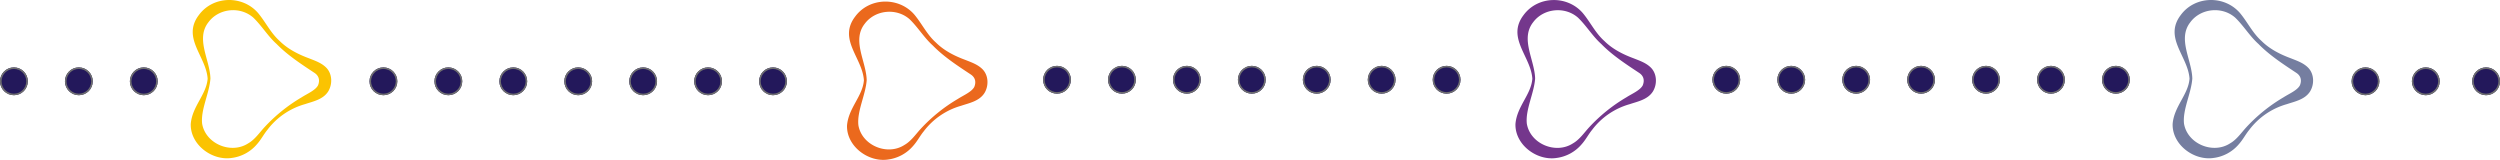 <?xml version="1.0" encoding="UTF-8" standalone="no"?>
<svg
   width="1617.051"
   height="103.404"
   viewBox="0 0 1617.051 103.404"
   version="1.1"
   id="svg58"
   xmlns="http://www.w3.org/2000/svg"
   xmlns:svg="http://www.w3.org/2000/svg">
  <defs
     id="defs1" />
  <path
     id="Path_212"
     data-name="Path 212"
     d="m 1431.591,102.186 a 25.654,25.654 0 0 0 16.456,-8.808 c 2.629,-2.887 4.42,-6.451 6.838,-9.406 a 46.055,46.055 0 0 1 24.308,-16.609 c 5.272,-1.766 11.71,-2.988 15.029,-8.239 2.813,-4.624 2.674,-11.192 -1.143,-15.216 -3.132,-3.25 -7.409,-4.63 -11.169,-6.146 -7.021,-2.597 -13.768,-5.963 -19.13,-11.292 -5.811,-5.168 -9.07,-12.272 -14.021,-18.157 -10.041,-11.475 -28.951,-11.112 -38.16,1.352 -11.297,14.745 4.689,26.73 5.63,41.242 -0.813,10.353 -9.99,17.828 -10.927,29.271 -0.367,13.325 13.639,23.778 26.289,22.01 m -18.928,-22.217 c -0.995,-9.092 4.7,-19.656 5.364,-29.162 -0.26,-12.074 -9.754,-25.641 -1.276,-36.442 6.717,-9.071 20.573,-10.424 29.027,-2.953 5.361,5.134 9.437,12.024 15.069,17.05 7.067,7.244 16.091,13.127 24.43,18.636 3.05,1.989 3.647,4.952 2.332,8.142 -1.724,3.215 -7.049,5.425 -10.456,7.628 a 105.718,105.718 0 0 0 -24.198,19.464 c -3.277,3.572 -6.202,7.933 -10.444,10.365 -11.085,7.259 -27.667,0.345 -29.846,-12.728"
     fill="#757ea0" />
  <path
     id="Path_213"
     data-name="Path 213"
     d="m 1006.515,102.207 a 25.654,25.654 0 0 0 16.456,-8.808 c 2.629,-2.887 4.42,-6.451 6.838,-9.406 a 46.055,46.055 0 0 1 24.308,-16.609 c 5.272,-1.766 11.71,-2.988 15.029,-8.239 2.813,-4.624 2.674,-11.192 -1.143,-15.216 -3.132,-3.25 -7.409,-4.63 -11.169,-6.146 -7.021,-2.597 -13.768,-5.963 -19.13,-11.292 -5.811,-5.168 -9.07,-12.272 -14.021,-18.157 -10.041,-11.475 -28.95,-11.112 -38.16,1.352 -11.297,14.745 4.689,26.73 5.63,41.242 -0.813,10.353 -9.99,17.828 -10.927,29.271 -0.367,13.325 13.639,23.778 26.289,22.01 M 987.587,79.992 c -0.994,-9.092 4.7,-19.656 5.364,-29.162 -0.26,-12.074 -9.754,-25.641 -1.276,-36.442 6.717,-9.071 20.573,-10.424 29.027,-2.953 5.361,5.134 9.437,12.024 15.069,17.05 7.067,7.244 16.091,13.127 24.43,18.636 3.05,1.989 3.647,4.952 2.332,8.142 -1.724,3.215 -7.049,5.425 -10.456,7.628 a 105.718,105.718 0 0 0 -24.198,19.464 c -3.277,3.572 -6.202,7.933 -10.444,10.365 -11.085,7.259 -27.667,0.345 -29.846,-12.728"
     fill="#74378c" />
  <path
     id="Path_214"
     data-name="Path 214"
     d="m 574.156,103.207 a 25.654,25.654 0 0 0 16.456,-8.808 c 2.629,-2.887 4.42,-6.451 6.838,-9.406 A 46.055,46.055 0 0 1 621.758,68.384 c 5.272,-1.766 11.71,-2.988 15.029,-8.239 2.813,-4.624 2.674,-11.192 -1.143,-15.216 -3.132,-3.25 -7.409,-4.63 -11.169,-6.146 -7.021,-2.597 -13.768,-5.963 -19.13,-11.292 -5.811,-5.168 -9.07,-12.272 -14.021,-18.157 -10.041,-11.475 -28.95,-11.112 -38.16,1.352 -11.297,14.745 4.689,26.73 5.63,41.242 -0.813,10.353 -9.99,17.828 -10.927,29.271 -0.367,13.325 13.639,23.778 26.289,22.01 M 555.228,80.992 c -0.994,-9.092 4.7,-19.656 5.364,-29.162 -0.26,-12.074 -9.754,-25.641 -1.276,-36.442 6.717,-9.071 20.573,-10.424 29.027,-2.953 5.361,5.134 9.437,12.024 15.069,17.05 7.067,7.244 16.091,13.127 24.429,18.636 3.05,1.989 3.647,4.952 2.332,8.142 -1.724,3.215 -7.049,5.425 -10.456,7.628 A 105.718,105.718 0 0 0 595.519,83.354 c -3.277,3.572 -6.202,7.933 -10.444,10.365 -11.085,7.259 -27.667,0.345 -29.846,-12.728"
     fill="#eb691d" />
  <path
     id="Path_215"
     data-name="Path 215"
     d="m 149.671,102.186 a 25.654,25.654 0 0 0 16.456,-8.808 c 2.629,-2.887 4.42,-6.451 6.838,-9.406 a 46.055,46.055 0 0 1 24.308,-16.609 c 5.272,-1.766 11.71,-2.988 15.029,-8.239 2.813,-4.624 2.674,-11.192 -1.143,-15.216 -3.132,-3.25 -7.409,-4.63 -11.169,-6.146 -7.021,-2.597 -13.768,-5.963 -19.13,-11.292 -5.811,-5.168 -9.07,-12.272 -14.021,-18.157 -10.041,-11.475 -28.95,-11.112 -38.16,1.352 -11.297,14.745 4.689,26.73 5.63,41.242 -0.813,10.353 -9.99,17.828 -10.927,29.271 -0.367,13.325 13.639,23.778 26.289,22.01 M 130.743,79.971 c -0.994,-9.092 4.7,-19.656 5.364,-29.162 -0.26,-12.074 -9.754,-25.641 -1.276,-36.442 6.717,-9.071 20.573,-10.424 29.027,-2.953 5.361,5.134 9.437,12.024 15.069,17.05 7.067,7.244 16.091,13.127 24.429,18.636 3.05,1.989 3.647,4.952 2.332,8.142 -1.724,3.215 -7.049,5.425 -10.456,7.628 a 105.718,105.718 0 0 0 -24.198,19.464 c -3.277,3.572 -6.202,7.933 -10.444,10.365 -11.085,7.259 -27.667,0.345 -29.846,-12.728"
     fill="#fbc301" />
  <g
     id="Group_210"
     data-name="Group 210"
     transform="translate(239,43.587)">
    <g
       id="Ellipse_9"
       data-name="Ellipse 9"
       fill="#23185b"
       stroke="#707070"
       stroke-width="1">
      <circle
         cx="9"
         cy="9"
         r="9"
         stroke="none"
         id="circle5" />
      <circle
         cx="9"
         cy="9"
         r="8.5"
         fill="none"
         id="circle6" />
    </g>
    <g
       id="Ellipse_11"
       data-name="Ellipse 11"
       transform="translate(84)"
       fill="#23185b"
       stroke="#707070"
       stroke-width="1">
      <circle
         cx="9"
         cy="9"
         r="9"
         stroke="none"
         id="circle7" />
      <circle
         cx="9"
         cy="9"
         r="8.5"
         fill="none"
         id="circle8" />
    </g>
    <g
       id="Ellipse_13"
       data-name="Ellipse 13"
       transform="translate(168)"
       fill="#23185b"
       stroke="#707070"
       stroke-width="1">
      <circle
         cx="9"
         cy="9"
         r="9"
         stroke="none"
         id="circle9" />
      <circle
         cx="9"
         cy="9"
         r="8.5"
         fill="none"
         id="circle10" />
    </g>
    <g
       id="Ellipse_15"
       data-name="Ellipse 15"
       transform="translate(252)"
       fill="#23185b"
       stroke="#707070"
       stroke-width="1">
      <circle
         cx="9"
         cy="9"
         r="9"
         stroke="none"
         id="circle11" />
      <circle
         cx="9"
         cy="9"
         r="8.5"
         fill="none"
         id="circle12" />
    </g>
    <g
       id="Ellipse_10"
       data-name="Ellipse 10"
       transform="translate(42)"
       fill="#23185b"
       stroke="#707070"
       stroke-width="1">
      <circle
         cx="9"
         cy="9"
         r="9"
         stroke="none"
         id="circle13" />
      <circle
         cx="9"
         cy="9"
         r="8.5"
         fill="none"
         id="circle14" />
    </g>
    <g
       id="Ellipse_12"
       data-name="Ellipse 12"
       transform="translate(126)"
       fill="#23185b"
       stroke="#707070"
       stroke-width="1">
      <circle
         cx="9"
         cy="9"
         r="9"
         stroke="none"
         id="circle15" />
      <circle
         cx="9"
         cy="9"
         r="8.5"
         fill="none"
         id="circle16" />
    </g>
    <g
       id="Ellipse_14"
       data-name="Ellipse 14"
       transform="translate(210)"
       fill="#23185b"
       stroke="#707070"
       stroke-width="1">
      <circle
         cx="9"
         cy="9"
         r="9"
         stroke="none"
         id="circle17" />
      <circle
         cx="9"
         cy="9"
         r="8.5"
         fill="none"
         id="circle18" />
    </g>
  </g>
  <g
     id="Group_211"
     data-name="Group 211"
     transform="translate(674.693,42.587)">
    <g
       id="Ellipse_9-2"
       data-name="Ellipse 9"
       fill="#23185b"
       stroke="#707070"
       stroke-width="1">
      <circle
         cx="9"
         cy="9"
         r="9"
         stroke="none"
         id="circle19" />
      <circle
         cx="9"
         cy="9"
         r="8.5"
         fill="none"
         id="circle20" />
    </g>
    <g
       id="Ellipse_11-2"
       data-name="Ellipse 11"
       transform="translate(84)"
       fill="#23185b"
       stroke="#707070"
       stroke-width="1">
      <circle
         cx="9"
         cy="9"
         r="9"
         stroke="none"
         id="circle21" />
      <circle
         cx="9"
         cy="9"
         r="8.5"
         fill="none"
         id="circle22" />
    </g>
    <g
       id="Ellipse_13-2"
       data-name="Ellipse 13"
       transform="translate(168)"
       fill="#23185b"
       stroke="#707070"
       stroke-width="1">
      <circle
         cx="9"
         cy="9"
         r="9"
         stroke="none"
         id="circle23" />
      <circle
         cx="9"
         cy="9"
         r="8.5"
         fill="none"
         id="circle24" />
    </g>
    <g
       id="Ellipse_15-2"
       data-name="Ellipse 15"
       transform="translate(252)"
       fill="#23185b"
       stroke="#707070"
       stroke-width="1">
      <circle
         cx="9"
         cy="9"
         r="9"
         stroke="none"
         id="circle25" />
      <circle
         cx="9"
         cy="9"
         r="8.5"
         fill="none"
         id="circle26" />
    </g>
    <g
       id="Ellipse_10-2"
       data-name="Ellipse 10"
       transform="translate(42)"
       fill="#23185b"
       stroke="#707070"
       stroke-width="1">
      <circle
         cx="9"
         cy="9"
         r="9"
         stroke="none"
         id="circle27" />
      <circle
         cx="9"
         cy="9"
         r="8.5"
         fill="none"
         id="circle28" />
    </g>
    <g
       id="Ellipse_12-2"
       data-name="Ellipse 12"
       transform="translate(126)"
       fill="#23185b"
       stroke="#707070"
       stroke-width="1">
      <circle
         cx="9"
         cy="9"
         r="9"
         stroke="none"
         id="circle29" />
      <circle
         cx="9"
         cy="9"
         r="8.5"
         fill="none"
         id="circle30" />
    </g>
    <g
       id="Ellipse_14-2"
       data-name="Ellipse 14"
       transform="translate(210)"
       fill="#23185b"
       stroke="#707070"
       stroke-width="1">
      <circle
         cx="9"
         cy="9"
         r="9"
         stroke="none"
         id="circle31" />
      <circle
         cx="9"
         cy="9"
         r="8.5"
         fill="none"
         id="circle32" />
    </g>
  </g>
  <g
     id="Group_212"
     data-name="Group 212"
     transform="translate(1107.606,42.587)">
    <g
       id="Ellipse_9-3"
       data-name="Ellipse 9"
       fill="#23185b"
       stroke="#707070"
       stroke-width="1">
      <circle
         cx="9"
         cy="9"
         r="9"
         stroke="none"
         id="circle33" />
      <circle
         cx="9"
         cy="9"
         r="8.5"
         fill="none"
         id="circle34" />
    </g>
    <g
       id="Ellipse_11-3"
       data-name="Ellipse 11"
       transform="translate(84)"
       fill="#23185b"
       stroke="#707070"
       stroke-width="1">
      <circle
         cx="9"
         cy="9"
         r="9"
         stroke="none"
         id="circle35" />
      <circle
         cx="9"
         cy="9"
         r="8.5"
         fill="none"
         id="circle36" />
    </g>
    <g
       id="Ellipse_13-3"
       data-name="Ellipse 13"
       transform="translate(168)"
       fill="#23185b"
       stroke="#707070"
       stroke-width="1">
      <circle
         cx="9"
         cy="9"
         r="9"
         stroke="none"
         id="circle37" />
      <circle
         cx="9"
         cy="9"
         r="8.5"
         fill="none"
         id="circle38" />
    </g>
    <g
       id="Ellipse_15-3"
       data-name="Ellipse 15"
       transform="translate(252)"
       fill="#23185b"
       stroke="#707070"
       stroke-width="1">
      <circle
         cx="9"
         cy="9"
         r="9"
         stroke="none"
         id="circle39" />
      <circle
         cx="9"
         cy="9"
         r="8.5"
         fill="none"
         id="circle40" />
    </g>
    <g
       id="Ellipse_10-3"
       data-name="Ellipse 10"
       transform="translate(42)"
       fill="#23185b"
       stroke="#707070"
       stroke-width="1">
      <circle
         cx="9"
         cy="9"
         r="9"
         stroke="none"
         id="circle41" />
      <circle
         cx="9"
         cy="9"
         r="8.5"
         fill="none"
         id="circle42" />
    </g>
    <g
       id="Ellipse_12-3"
       data-name="Ellipse 12"
       transform="translate(126)"
       fill="#23185b"
       stroke="#707070"
       stroke-width="1">
      <circle
         cx="9"
         cy="9"
         r="9"
         stroke="none"
         id="circle43" />
      <circle
         cx="9"
         cy="9"
         r="8.5"
         fill="none"
         id="circle44" />
    </g>
    <g
       id="Ellipse_14-3"
       data-name="Ellipse 14"
       transform="translate(210)"
       fill="#23185b"
       stroke="#707070"
       stroke-width="1">
      <circle
         cx="9"
         cy="9"
         r="9"
         stroke="none"
         id="circle45" />
      <circle
         cx="9"
         cy="9"
         r="8.5"
         fill="none"
         id="circle46" />
    </g>
  </g>
  <g
     id="Ellipse_17"
     data-name="Ellipse 17"
     transform="translate(42,43.587)"
     fill="#23185b"
     stroke="#707070"
     stroke-width="1">
    <circle
       cx="9"
       cy="9"
       r="9"
       stroke="none"
       id="circle47" />
    <circle
       cx="9"
       cy="9"
       r="8.5"
       fill="none"
       id="circle48" />
  </g>
  <g
     id="Ellipse_21"
     data-name="Ellipse 21"
     transform="translate(1560.051,43.587)"
     fill="#23185b"
     stroke="#707070"
     stroke-width="1">
    <circle
       cx="9"
       cy="9"
       r="9"
       stroke="none"
       id="circle49" />
    <circle
       cx="9"
       cy="9"
       r="8.5"
       fill="none"
       id="circle50" />
  </g>
  <g
     id="Ellipse_22"
     data-name="Ellipse 22"
     transform="translate(1599.051,43.587)"
     fill="#23185b"
     stroke="#707070"
     stroke-width="1">
    <circle
       cx="9"
       cy="9"
       r="9"
       stroke="none"
       id="circle51" />
    <circle
       cx="9"
       cy="9"
       r="8.5"
       fill="none"
       id="circle52" />
  </g>
  <g
     id="Ellipse_18"
     data-name="Ellipse 18"
     transform="translate(6.446692e-8,43.587)"
     fill="#23185b"
     stroke="#707070"
     stroke-width="1">
    <circle
       cx="9"
       cy="9"
       r="9"
       stroke="none"
       id="circle53" />
    <circle
       cx="9"
       cy="9"
       r="8.5"
       fill="none"
       id="circle54" />
  </g>
  <g
     id="Ellipse_20"
     data-name="Ellipse 20"
     transform="translate(1521.051,43.587)"
     fill="#23185b"
     stroke="#707070"
     stroke-width="1">
    <circle
       cx="9"
       cy="9"
       r="9"
       stroke="none"
       id="circle55" />
    <circle
       cx="9"
       cy="9"
       r="8.5"
       fill="none"
       id="circle56" />
  </g>
  <g
     id="Ellipse_19"
     data-name="Ellipse 19"
     transform="translate(84,43.587)"
     fill="#23185b"
     stroke="#707070"
     stroke-width="1">
    <circle
       cx="9"
       cy="9"
       r="9"
       stroke="none"
       id="circle57" />
    <circle
       cx="9"
       cy="9"
       r="8.5"
       fill="none"
       id="circle58" />
  </g>
</svg>
